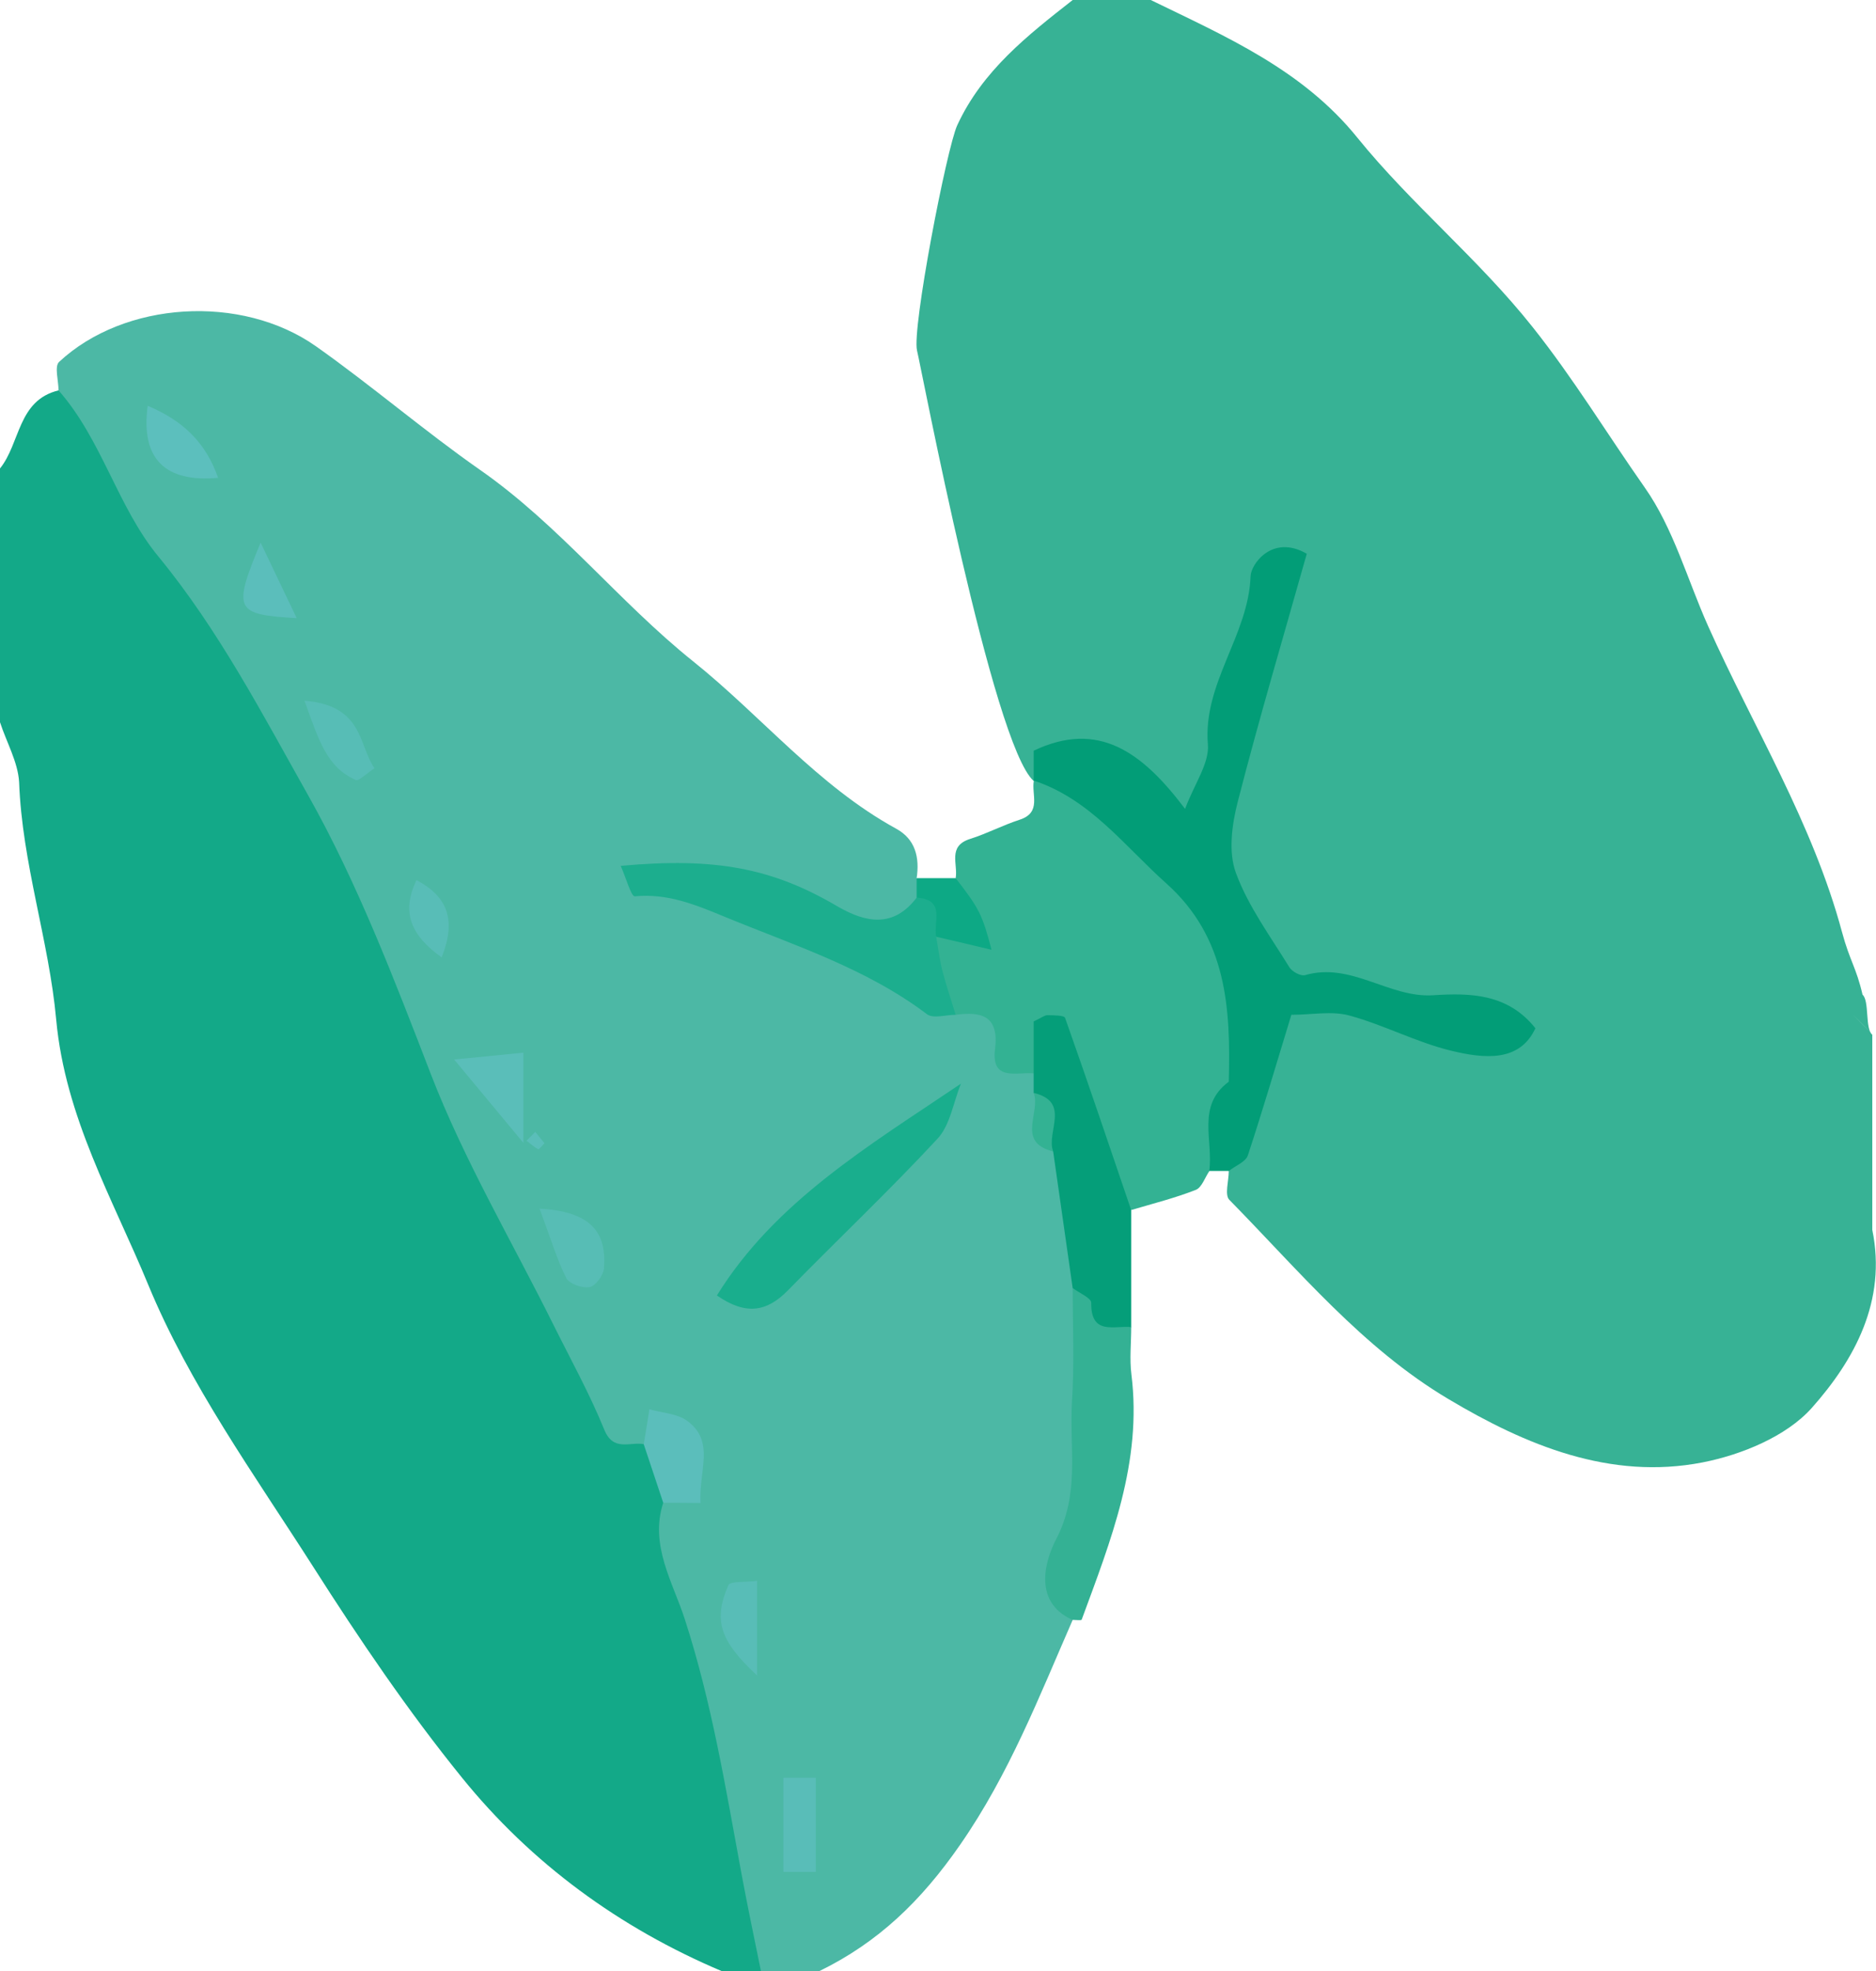 <?xml version="1.0" encoding="utf-8"?>
<!-- Generator: Adobe Illustrator 24.0.0, SVG Export Plug-In . SVG Version: 6.00 Build 0)  -->
<svg version="1.1" id="Calque_1" xmlns="http://www.w3.org/2000/svg" xmlns:xlink="http://www.w3.org/1999/xlink" x="0px" y="0px"
	 viewBox="0 0 96.17 100.99" style="enable-background:new 0 0 96.17 100.99;" xml:space="preserve">
<g>
	<path style="fill:#37B295;" d="M54.99,0c1.33,0,2.67,0,4,0c3.84,1.87,7.77,3.56,10.59,7.05c2.77,3.42,6.21,6.21,8.99,9.71
		c2.1,2.64,3.83,5.49,5.74,8.21c1.48,2.1,2.19,4.73,3.26,7.12c2.33,5.2,5.35,10.06,6.86,15.67c0.4,1.48,0.73,1.81,1.05,3.2
		c0.36,0.31,0.12,1.76,0.5,2.05c0,1.67,0,3.33,0,5c0,1.67,0,3.33,0,5c0.75,3.64-0.92,6.67-3.11,9.13c-1.3,1.45-3.59,2.39-5.58,2.78
		c-4.75,0.93-9.09-0.89-13.05-3.25c-4.39-2.61-7.67-6.59-11.22-10.2c-0.25-0.25-0.03-0.97-0.03-1.46c-0.24-1.38,0.33-2.63,0.69-3.89
		c1.42-4.9,2.38-5.42,7.51-4.3c1.27,0.28,2.57,0.39,3.86,0.51c-14.05-1.4-16.06-2.45-10.24-20.09c-0.55,0.95-0.72,1.73-0.95,2.49
		c-1.83,6.08,2.34,11.77-4.07,10.54c-0.66-0.13-5.48-5.58-6.12-5.38c-0.23,0.04-0.45,0.08-0.68,0.12
		c-2.09-1.83-5.76-21.17-5.98-22.05c-0.27-1.11,1.52-10.36,2.06-11.54C50.36,3.62,52.68,1.81,54.99,0z"/>
	<path style="fill:#4CB8A5;" d="M41.99,100.99c-1,0-2,0-3,0c-1.51-1.43-2.1-3.31-2.33-5.28c-0.7-6-3.42-11.59-3.57-17.7
		c-0.67-1.06,3.83-3.26-0.78-3.45c-2.43-0.28-3.07-2.36-3.93-4.09c-2.89-5.79-5.98-11.47-8.4-17.49C16.46,44.17,11.74,36,6.56,28.07
		C4.94,25.59,3.04,23.19,3,20c0-0.5-0.22-1.23,0.03-1.46c3.34-3.11,9.34-3.5,13.18-0.79c2.86,2.02,5.52,4.31,8.38,6.31
		c4.07,2.83,7.13,6.77,10.94,9.82c3.51,2.81,6.39,6.37,10.4,8.57c1,0.54,1.22,1.48,1.06,2.55c0.33,0.36,0.49,0.78,0.45,1.27
		c-1.09,2.22-2.96,1.83-4.67,1.16c-2-0.78-4.02-1.45-6.09-2.01c4.32,1.49,8.33,3.69,12.57,5.36c2.03,0.57,2.92,2.35,4.1,3.84
		c0.25,0.42,0.45,0.87,0.6,1.33c0.32,1.19,0.63,2.39,1.08,3.55c0.8,2.25,1.33,4.56,1.31,6.96c0.55,5.59-0.51,11.05-1.35,16.53
		c-1.72,3.93-3.25,7.89-5.77,11.52C47.23,97.38,45.03,99.51,41.99,100.99z"/>
	<path style="fill:#33B293;" d="M52.99,54.99c-0.88-0.08-2.19,0.43-1.98-1.25c0.21-1.69-0.69-1.93-2.02-1.75
		c-1.01-1.02-1.97-2.07-1.46-3.69c0.92-0.91,1.77-1.85,1.46-3.31c0.13-0.71-0.43-1.64,0.74-2.01c0.86-0.27,1.67-0.7,2.53-0.98
		c1.16-0.37,0.6-1.3,0.74-2.01c9.15,0.92,13.56,10.73,9,20c-0.23,0.33-0.39,0.85-0.7,0.97c-1.07,0.42-2.19,0.7-3.3,1.03
		C55.1,60.53,56.52,56,52.99,54.99z"/>
	<path style="fill:#029D77;" d="M61.99,59.99c0.22-1.55-0.67-3.34,1-4.57c0.1-3.75-0.08-7.37-3.2-10.16
		c-2.15-1.92-3.91-4.32-6.8-5.27c0-0.5,0-0.99,0-1.53c3.31-1.57,5.55,0.05,7.76,2.98c0.49-1.3,1.25-2.34,1.17-3.3
		c-0.26-3.15,2.08-5.57,2.19-8.63c0.02-0.6,1.11-2.16,2.88-1.14c-1.18,4.19-2.44,8.43-3.54,12.71c-0.3,1.17-0.49,2.58-0.09,3.65
		c0.63,1.71,1.77,3.25,2.74,4.83c0.14,0.22,0.58,0.46,0.8,0.4c2.36-0.69,4.3,1.17,6.56,1.03c1.95-0.13,3.85-0.07,5.25,1.69
		c-0.81,1.75-2.63,1.56-4.32,1.15c-1.78-0.43-3.44-1.32-5.21-1.8c-0.9-0.25-1.92-0.04-2.98-0.04c-0.77,2.51-1.46,4.87-2.23,7.2
		c-0.11,0.34-0.64,0.53-0.97,0.8C62.66,59.99,62.33,59.99,61.99,59.99z"/>
	<path style="fill:#059E79;" d="M52.99,54.99c0-0.94,0-1.87,0-2.66c0.44-0.21,0.58-0.33,0.72-0.32c0.31,0.01,0.84,0,0.89,0.14
		c1.16,3.27,2.27,6.56,3.39,9.85c0,2,0,4,0,6c-2.43,1.48-2.15-1.11-3-2c-0.33-2.33-0.67-4.67-1-7c-0.91-0.81-0.04-2.21-1-3
		C52.99,55.66,52.99,55.33,52.99,54.99z"/>
	<path style="fill:#34B194;" d="M54.99,65.99c0.33,0.25,0.96,0.51,0.95,0.76c-0.02,1.68,1.18,1.15,2.05,1.24
		c0,0.81-0.09,1.63,0.01,2.43c0.56,4.48-1.06,8.51-2.55,12.56c-0.02,0.05-0.31,0.01-0.47,0.01c-2.15-0.96-1.3-3.25-0.85-4.11
		c1.24-2.35,0.69-4.68,0.82-7.01C55.08,69.91,54.99,67.95,54.99,65.99z"/>
	<path style="fill:#13A988;" d="M34,76.99c-0.71,2.17,0.5,4.09,1.1,5.95c1.39,4.28,2.1,8.67,2.91,13.05c0.31,1.67,0.66,3.33,1,5
		c-0.67,0-1.33,0-2,0c-5.25-2.22-9.77-5.52-13.33-9.92c-2.77-3.42-5.26-7.09-7.63-10.81c-3.01-4.71-6.35-9.34-8.46-14.46
		c-1.8-4.36-4.25-8.56-4.71-13.57c-0.37-4.05-1.75-8.01-1.9-12.16C0.92,39.04,0.33,38.02,0,37c0-4.33,0-8.67,0-13
		c1.05-1.3,0.9-3.49,3-4c2.23,2.53,3.02,5.96,5.11,8.5c3.11,3.78,5.36,8.12,7.7,12.27c2.51,4.46,4.4,9.4,6.28,14.27
		c1.71,4.42,4.15,8.55,6.27,12.81c0.89,1.79,1.86,3.54,2.61,5.38c0.47,1.17,1.32,0.62,2.04,0.76C34.35,74.65,35.01,75.54,34,76.99z"
		/>
	<path style="fill:#0DA985;" d="M48.99,44.99c1.21,1.56,1.36,1.85,1.84,3.67c-0.95-0.23-1.9-0.45-2.84-0.67
		c-0.81-0.43-0.41-1.46-1-2c0-0.33,0-0.67,0-1C47.66,44.99,48.33,44.99,48.99,44.99z"/>
	<path style="fill:#D6ECE9;" d="M95.99,52.99c-0.33-0.33-0.67-0.67-1-1C95.32,52.33,95.65,52.66,95.99,52.99z"/>
	<path style="fill:#1CAE8E;" d="M46.99,45.99c1.5,0.09,0.85,1.24,1,2c0.11,0.61,0.18,1.23,0.34,1.82c0.19,0.73,0.44,1.45,0.66,2.18
		c-0.5,0-1.15,0.21-1.47-0.03c-3.14-2.37-6.83-3.53-10.39-5c-1.5-0.62-2.92-1.2-4.59-1.04c-0.18,0.02-0.45-0.95-0.72-1.56
		c4.9-0.45,7.8,0.13,11.12,2.08C44.39,47.28,45.8,47.55,46.99,45.99z"/>
	<path style="fill:#19AE8D;" d="M49.26,55.52c-0.39,0.96-0.55,2.13-1.21,2.83c-2.47,2.66-5.12,5.16-7.66,7.76
		c-1.08,1.1-2.15,1.29-3.64,0.26C39.73,61.56,44.54,58.7,49.26,55.52z"/>
	<path style="fill:#5BBEBB;" d="M34,76.99c-0.33-1-0.67-2-1-3c0.1-0.6,0.2-1.2,0.29-1.79c0.66,0.19,1.45,0.22,1.96,0.61
		c1.42,1.06,0.56,2.56,0.66,4.19C35.19,76.99,34.59,76.99,34,76.99z"/>
	<path style="fill:#5CBFBD;" d="M11.18,24.48c-2.74,0.25-3.97-0.99-3.61-3.69C9.34,21.53,10.54,22.64,11.18,24.48z"/>
	<path style="fill:#59BDB8;" d="M40.16,91.08c0.62,0,1.06,0,1.66,0c0,1.64,0,3.2,0,4.82c-0.62,0-1.06,0-1.66,0
		C40.16,94.25,40.16,92.7,40.16,91.08z"/>
	<path style="fill:#5BBEBB;" d="M13.36,27.8c0.59,1.23,1.18,2.47,1.85,3.87C12.07,31.48,11.9,31.3,13.36,27.8z"/>
	<path style="fill:#5ABEB9;" d="M26.83,58.55c-1.31-1.58-2.22-2.67-3.55-4.27c1.57-0.15,2.46-0.24,3.55-0.35
		C26.83,55.42,26.83,56.71,26.83,58.55z"/>
	<path style="fill:#57BDB5;" d="M27.66,61.92c2.65,0.15,3.45,1.22,3.3,3.07c-0.03,0.35-0.43,0.89-0.73,0.95
		c-0.37,0.07-1.04-0.16-1.2-0.46C28.56,64.55,28.26,63.53,27.66,61.92z"/>
	<path style="fill:#58BDB7;" d="M38.81,80.99c0,1.67,0,3.22,0,4.85c-1.9-1.77-2.26-2.82-1.47-4.63C37.44,81,38.18,81.07,38.81,80.99
		z"/>
	<path style="fill:#57BDB6;" d="M15.61,35.9c3.03,0.24,2.76,2.28,3.59,3.46c-0.46,0.3-0.81,0.67-0.96,0.6
		C16.75,39.31,16.34,37.92,15.61,35.9z"/>
	<path style="fill:#58BDB7;" d="M22.64,49.05c-1.58-1.13-2.08-2.31-1.29-3.96C22.94,45.93,23.41,47.13,22.64,49.05z"/>
	<path style="fill:#33B293;" d="M52.99,55.99c1.93,0.47,0.62,2.02,1,3C52.07,58.52,53.37,56.98,52.99,55.99z"/>
	<path style="fill:#5ABEB9;" d="M27.91,58.57c-0.12,0.12-0.28,0.33-0.32,0.31c-0.22-0.12-0.4-0.29-0.6-0.44
		c0.15-0.15,0.3-0.3,0.45-0.45C27.6,58.19,27.76,58.38,27.91,58.57z"/>
</g>
</svg>
